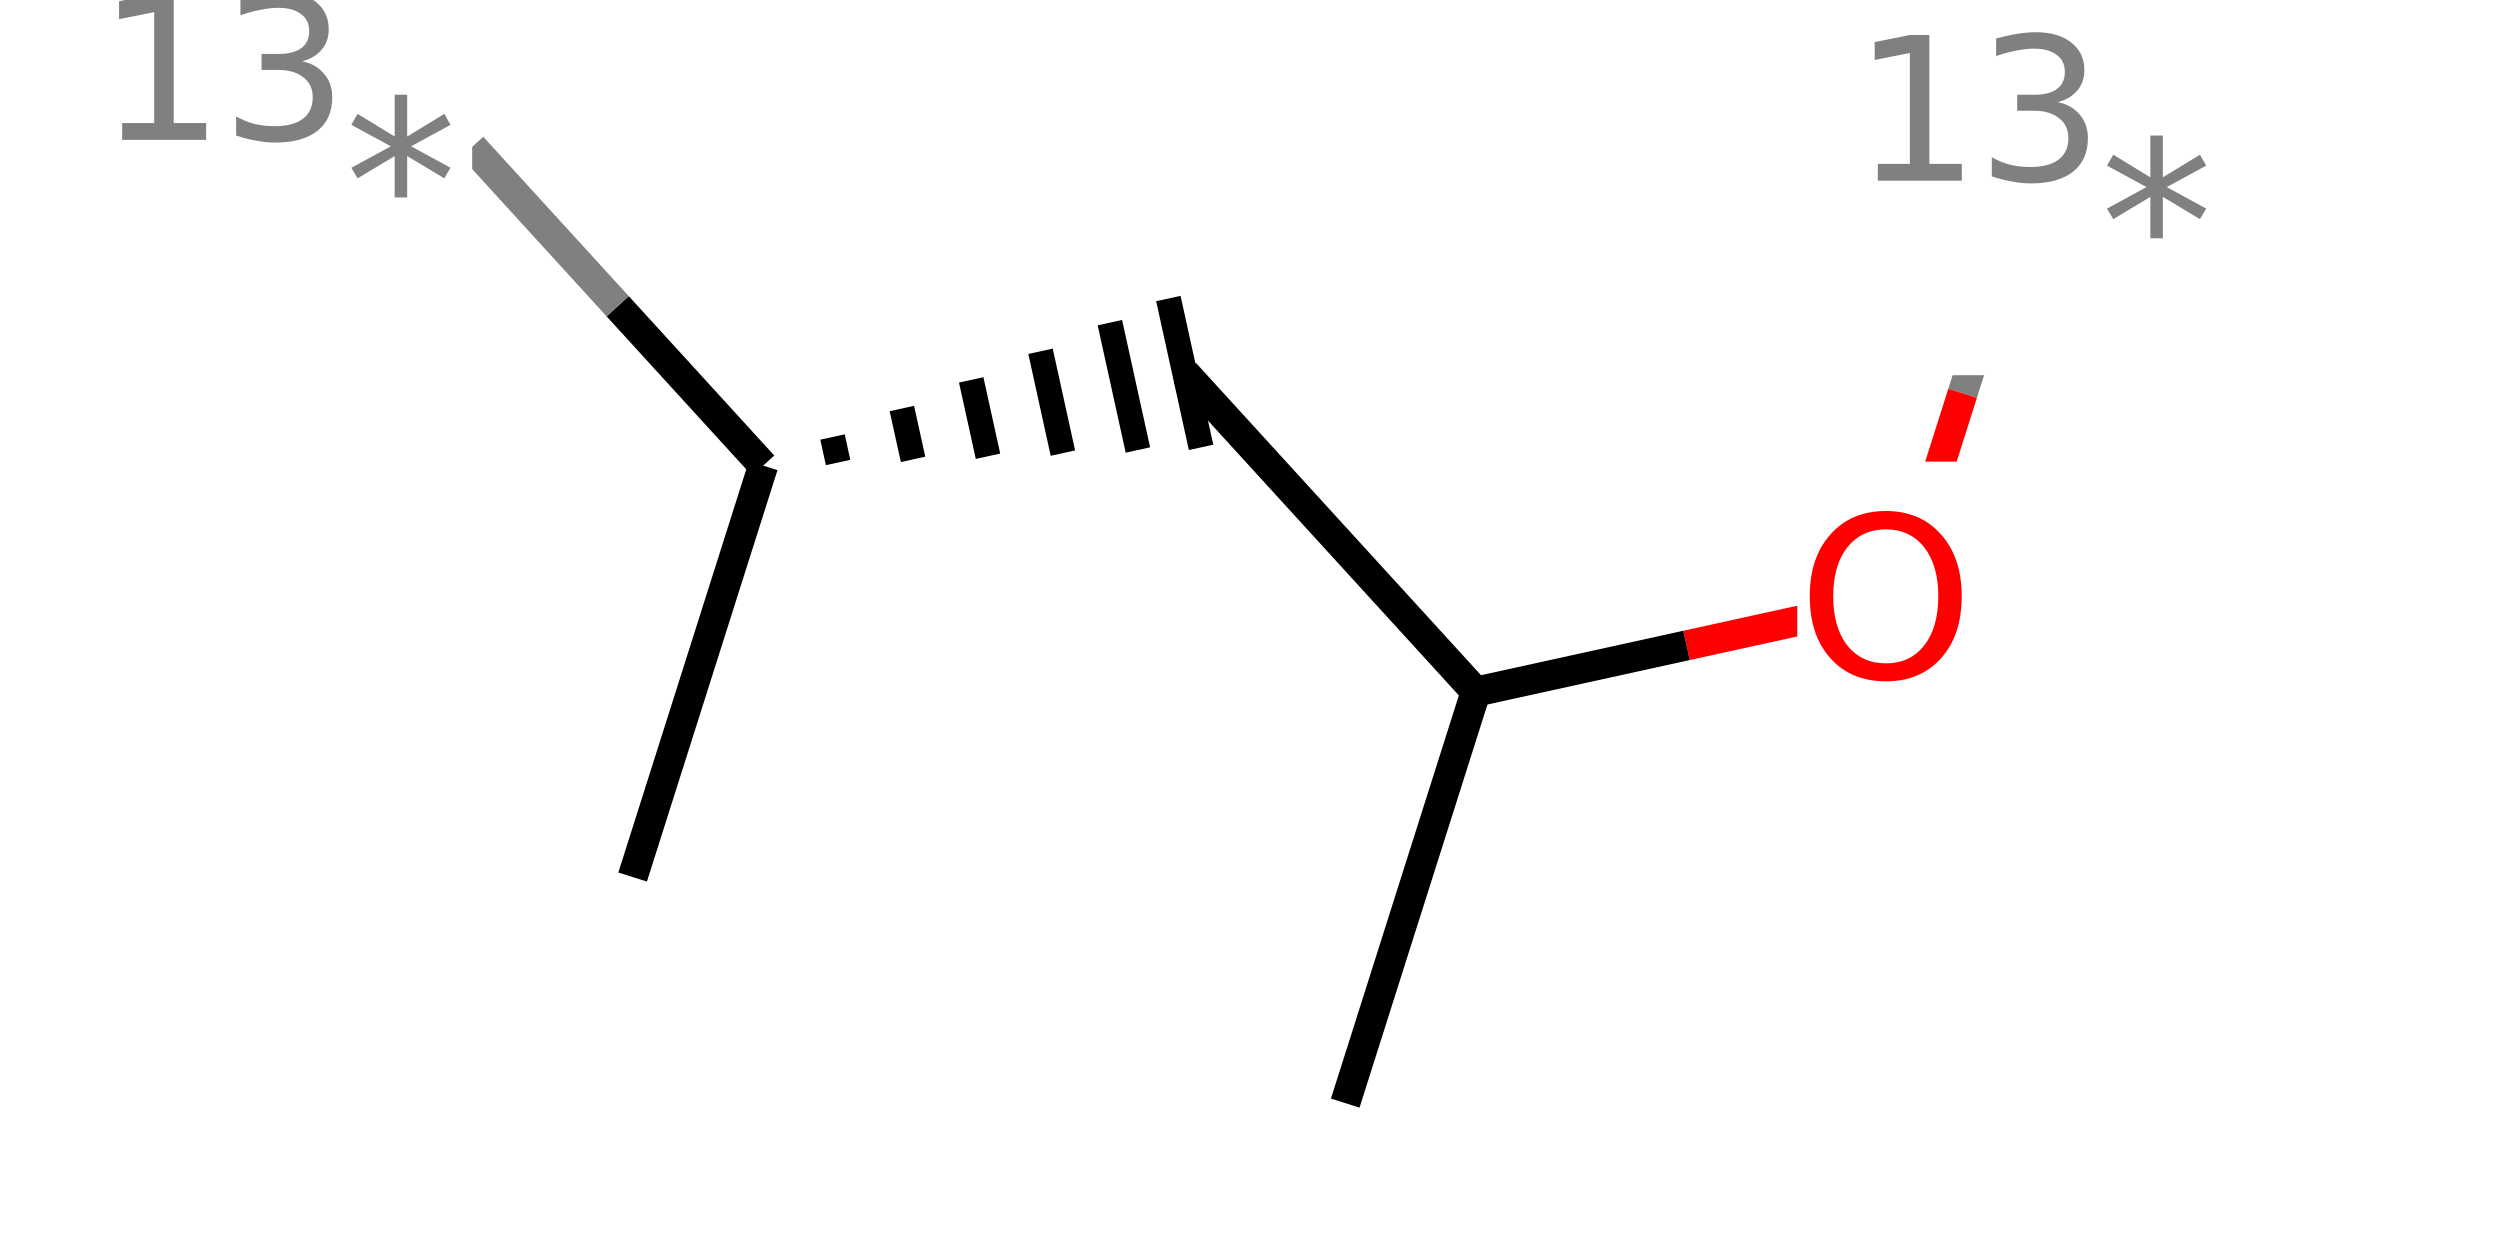 <?xml version="1.0" encoding="UTF-8"?>
<svg xmlns="http://www.w3.org/2000/svg" xmlns:xlink="http://www.w3.org/1999/xlink" width="100pt" height="50pt" viewBox="0 0 100 50" version="1.1">
<defs>
<g>
<symbol overflow="visible" id="glyph0-0">
<path style="stroke:none;" d="M 0.406 1.422 L 0.406 -5.641 L 4.406 -5.641 L 4.406 1.422 Z M 0.844 0.969 L 3.953 0.969 L 3.953 -5.188 L 0.844 -5.188 Z M 0.844 0.969 "/>
</symbol>
<symbol overflow="visible" id="glyph0-1">
<path style="stroke:none;" d="M 1 -0.672 L 2.281 -0.672 L 2.281 -5.109 L 0.875 -4.828 L 0.875 -5.547 L 2.281 -5.828 L 3.062 -5.828 L 3.062 -0.672 L 4.359 -0.672 L 4.359 0 L 1 0 Z M 1 -0.672 "/>
</symbol>
<symbol overflow="visible" id="glyph0-2">
<path style="stroke:none;" d="M 3.25 -3.141 C 3.625 -3.066 3.914 -2.898 4.125 -2.641 C 4.344 -2.391 4.453 -2.078 4.453 -1.703 C 4.453 -1.117 4.254 -0.672 3.859 -0.359 C 3.461 -0.047 2.898 0.109 2.172 0.109 C 1.922 0.109 1.664 0.082 1.406 0.031 C 1.156 -0.008 0.891 -0.078 0.609 -0.172 L 0.609 -0.938 C 0.828 -0.812 1.066 -0.711 1.328 -0.641 C 1.586 -0.578 1.859 -0.547 2.141 -0.547 C 2.641 -0.547 3.02 -0.645 3.281 -0.844 C 3.539 -1.039 3.672 -1.328 3.672 -1.703 C 3.672 -2.047 3.547 -2.312 3.297 -2.5 C 3.055 -2.695 2.723 -2.797 2.297 -2.797 L 1.625 -2.797 L 1.625 -3.438 L 2.328 -3.438 C 2.711 -3.438 3.008 -3.516 3.219 -3.672 C 3.426 -3.828 3.531 -4.051 3.531 -4.344 C 3.531 -4.645 3.422 -4.875 3.203 -5.031 C 2.992 -5.195 2.691 -5.281 2.297 -5.281 C 2.078 -5.281 1.844 -5.254 1.594 -5.203 C 1.352 -5.16 1.082 -5.086 0.781 -4.984 L 0.781 -5.688 C 1.082 -5.77 1.363 -5.832 1.625 -5.875 C 1.883 -5.914 2.133 -5.938 2.375 -5.938 C 2.969 -5.938 3.438 -5.801 3.781 -5.531 C 4.133 -5.258 4.312 -4.891 4.312 -4.422 C 4.312 -4.098 4.219 -3.828 4.031 -3.609 C 3.852 -3.391 3.594 -3.234 3.25 -3.141 Z M 3.25 -3.141 "/>
</symbol>
<symbol overflow="visible" id="glyph1-0">
<path style="stroke:none;" d="M 0.453 1.594 L 0.453 -6.344 L 4.953 -6.344 L 4.953 1.594 Z M 0.953 1.094 L 4.453 1.094 L 4.453 -5.844 L 0.953 -5.844 Z M 0.953 1.094 "/>
</symbol>
<symbol overflow="visible" id="glyph1-1">
<path style="stroke:none;" d="M 4.234 -5.484 L 2.656 -4.625 L 4.234 -3.766 L 3.984 -3.344 L 2.5 -4.234 L 2.5 -2.578 L 2 -2.578 L 2 -4.234 L 0.516 -3.344 L 0.266 -3.766 L 1.844 -4.625 L 0.266 -5.484 L 0.516 -5.922 L 2 -5.016 L 2 -6.688 L 2.5 -6.688 L 2.5 -5.016 L 3.984 -5.922 Z M 4.234 -5.484 "/>
</symbol>
<symbol overflow="visible" id="glyph1-2">
<path style="stroke:none;" d="M 3.547 -5.953 C 2.898 -5.953 2.383 -5.711 2 -5.234 C 1.625 -4.754 1.438 -4.102 1.438 -3.281 C 1.438 -2.445 1.625 -1.789 2 -1.312 C 2.383 -0.832 2.898 -0.594 3.547 -0.594 C 4.191 -0.594 4.703 -0.832 5.078 -1.312 C 5.453 -1.789 5.641 -2.445 5.641 -3.281 C 5.641 -4.102 5.453 -4.754 5.078 -5.234 C 4.703 -5.711 4.191 -5.953 3.547 -5.953 Z M 3.547 -6.688 C 4.461 -6.688 5.195 -6.375 5.75 -5.75 C 6.301 -5.133 6.578 -4.312 6.578 -3.281 C 6.578 -2.238 6.301 -1.41 5.75 -0.797 C 5.195 -0.18 4.461 0.125 3.547 0.125 C 2.617 0.125 1.879 -0.18 1.328 -0.797 C 0.773 -1.41 0.5 -2.238 0.5 -3.281 C 0.5 -4.312 0.773 -5.133 1.328 -5.75 C 1.879 -6.375 2.617 -6.688 3.547 -6.688 Z M 3.547 -6.688 "/>
</symbol>
</g>
</defs>
<g id="surface1995">
<rect x="0" y="0" width="100" height="50" style="fill:rgb(100%,100%,100%);fill-opacity:1;stroke:none;"/>
<path style="fill:none;stroke-width:1.2;stroke-linecap:butt;stroke-linejoin:miter;stroke:rgb(50%,50%,50%);stroke-opacity:1;stroke-miterlimit:10;" d="M 81.113 7.508 L 78.504 15.734 "/>
<path style="fill:none;stroke-width:1.2;stroke-linecap:butt;stroke-linejoin:miter;stroke:rgb(100%,0%,0%);stroke-opacity:1;stroke-miterlimit:10;" d="M 78.504 15.734 L 75.891 23.965 "/>
<path style=" stroke:none;fill-rule:nonzero;fill:rgb(100%,100%,100%);fill-opacity:1;" d="M 74.113 0.008 L 89.113 0.008 L 89.113 15.008 L 74.113 15.008 Z M 74.113 0.008 "/>
<g style="fill:rgb(50%,50%,50%);fill-opacity:1;">
  <use xlink:href="#glyph0-1" x="74.113" y="7.227"/>
  <use xlink:href="#glyph0-2" x="79.063" y="7.227"/>
</g>
<g style="fill:rgb(50%,50%,50%);fill-opacity:1;">
  <use xlink:href="#glyph1-1" x="84.014" y="12.109"/>
</g>
<path style="fill:none;stroke-width:1.2;stroke-linecap:butt;stroke-linejoin:miter;stroke:rgb(100%,0%,0%);stroke-opacity:1;stroke-miterlimit:10;" d="M 75.891 23.965 L 67.461 25.816 "/>
<path style="fill:none;stroke-width:1.2;stroke-linecap:butt;stroke-linejoin:miter;stroke:rgb(0%,0%,0%);stroke-opacity:1;stroke-miterlimit:10;" d="M 67.461 25.816 L 59.031 27.668 "/>
<path style=" stroke:none;fill-rule:nonzero;fill:rgb(100%,100%,100%);fill-opacity:1;" d="M 71.891 18.465 L 79.891 18.465 L 79.891 29.465 L 71.891 29.465 Z M 71.891 18.465 "/>
<g style="fill:rgb(100%,0%,0%);fill-opacity:1;">
  <use xlink:href="#glyph1-2" x="71.891" y="27.128"/>
</g>
<path style="fill:none;stroke-width:1.2;stroke-linecap:butt;stroke-linejoin:miter;stroke:rgb(0%,0%,0%);stroke-opacity:1;stroke-miterlimit:10;" d="M 59.031 27.668 L 53.809 44.125 "/>
<path style="fill:none;stroke-width:1.2;stroke-linecap:butt;stroke-linejoin:miter;stroke:rgb(0%,0%,0%);stroke-opacity:1;stroke-miterlimit:10;" d="M 59.031 27.668 L 47.391 14.918 "/>
<path style="fill:none;stroke-width:1;stroke-linecap:butt;stroke-linejoin:miter;stroke:rgb(0%,0%,0%);stroke-opacity:1;stroke-miterlimit:10;" d="M 30.527 18.625 L 30.527 18.625 M 33.523 18.5 L 33.301 17.48 M 36.523 18.375 L 36.074 16.34 M 39.52 18.25 L 38.848 15.195 M 42.516 18.125 L 41.621 14.051 M 45.516 18 L 44.395 12.906 M 48.043 17.895 L 46.734 11.941 "/>
<path style="fill:none;stroke-width:1.2;stroke-linecap:butt;stroke-linejoin:miter;stroke:rgb(0%,0%,0%);stroke-opacity:1;stroke-miterlimit:10;" d="M 30.527 18.625 L 24.707 12.25 "/>
<path style="fill:none;stroke-width:1.2;stroke-linecap:butt;stroke-linejoin:miter;stroke:rgb(50%,50%,50%);stroke-opacity:1;stroke-miterlimit:10;" d="M 24.707 12.25 L 18.887 5.875 "/>
<path style="fill:none;stroke-width:1.2;stroke-linecap:butt;stroke-linejoin:miter;stroke:rgb(0%,0%,0%);stroke-opacity:1;stroke-miterlimit:10;" d="M 30.527 18.625 L 25.305 35.082 "/>
<path style=" stroke:none;fill-rule:nonzero;fill:rgb(100%,100%,100%);fill-opacity:1;" d="M 3.887 -1.625 L 18.887 -1.625 L 18.887 13.375 L 3.887 13.375 Z M 3.887 -1.625 "/>
<g style="fill:rgb(50%,50%,50%);fill-opacity:1;">
  <use xlink:href="#glyph0-1" x="3.887" y="5.594"/>
  <use xlink:href="#glyph0-2" x="8.837" y="5.594"/>
</g>
<g style="fill:rgb(50%,50%,50%);fill-opacity:1;">
  <use xlink:href="#glyph1-1" x="13.787" y="10.477"/>
</g>
</g>
</svg>
